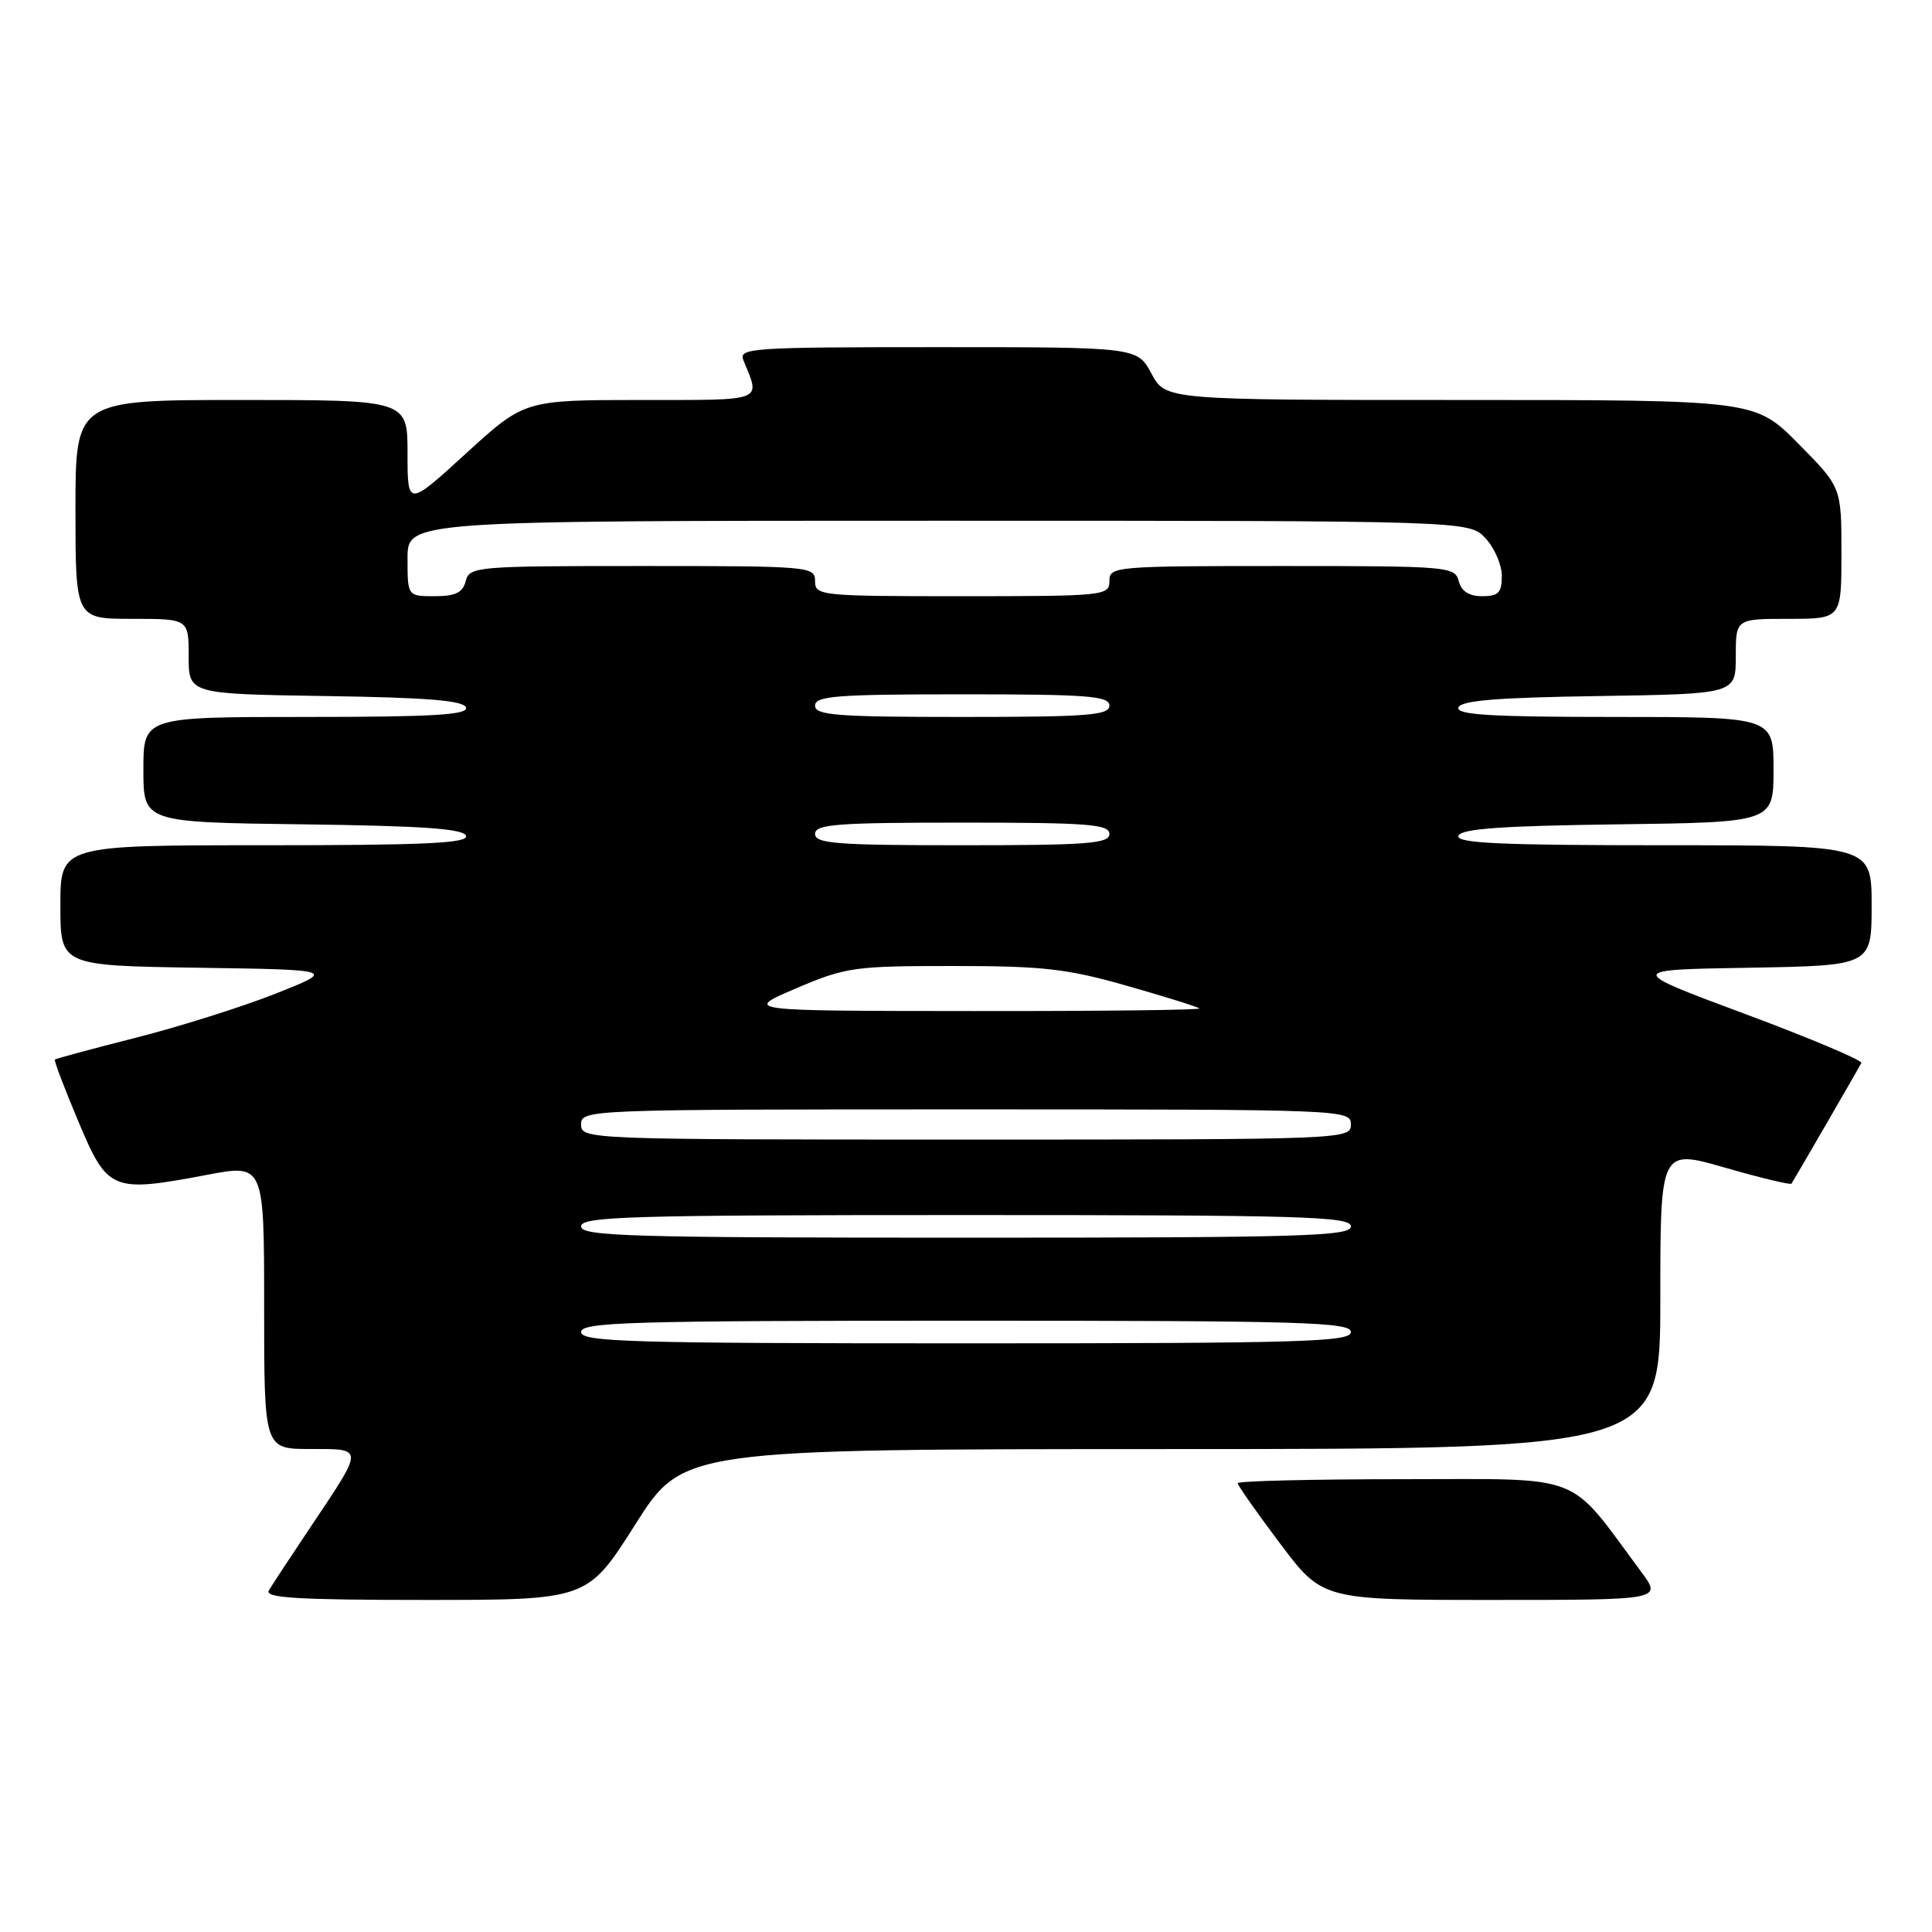 <?xml version="1.0" encoding="UTF-8" standalone="no"?>
<!DOCTYPE svg PUBLIC "-//W3C//DTD SVG 1.1//EN" "http://www.w3.org/Graphics/SVG/1.1/DTD/svg11.dtd" >
<svg xmlns="http://www.w3.org/2000/svg" xmlns:xlink="http://www.w3.org/1999/xlink" version="1.1" viewBox="0 0 256 256">
 <g >
 <path fill="currentColor"
d=" M 84.17 202.01 C 90.50 192.02 90.50 192.02 155.25 192.01 C 220.00 192.00 220.00 192.00 220.00 172.12 C 220.00 152.25 220.00 152.25 228.57 154.72 C 233.29 156.08 237.25 157.03 237.38 156.84 C 237.64 156.48 246.06 141.93 246.64 140.86 C 246.83 140.51 239.90 137.58 231.24 134.36 C 215.51 128.50 215.51 128.50 231.75 128.23 C 248.00 127.95 248.00 127.95 248.00 119.98 C 248.00 112.00 248.00 112.00 220.42 112.00 C 198.79 112.00 192.92 111.73 193.25 110.75 C 193.56 109.82 198.88 109.43 214.33 109.23 C 235.00 108.96 235.00 108.96 235.00 101.98 C 235.00 95.00 235.00 95.00 213.92 95.00 C 197.49 95.00 192.93 94.72 193.25 93.75 C 193.56 92.82 198.39 92.43 211.83 92.23 C 230.00 91.95 230.00 91.95 230.00 86.98 C 230.00 82.00 230.00 82.00 237.00 82.00 C 244.00 82.00 244.00 82.00 244.00 73.28 C 244.00 64.56 244.00 64.56 238.28 58.78 C 232.56 53.00 232.56 53.00 193.51 53.00 C 154.45 53.00 154.45 53.00 152.57 49.50 C 150.69 46.00 150.69 46.00 124.24 46.00 C 99.44 46.00 97.83 46.11 98.51 47.75 C 100.78 53.28 101.52 53.00 84.87 53.00 C 69.50 53.01 69.50 53.01 61.75 60.08 C 54.00 67.16 54.00 67.16 54.00 60.08 C 54.00 53.00 54.00 53.00 32.00 53.00 C 10.00 53.00 10.00 53.00 10.00 67.50 C 10.00 82.00 10.00 82.00 17.50 82.00 C 25.00 82.00 25.00 82.00 25.00 86.98 C 25.00 91.95 25.00 91.95 43.17 92.23 C 56.61 92.43 61.44 92.82 61.75 93.75 C 62.07 94.72 57.41 95.00 40.58 95.00 C 19.00 95.00 19.00 95.00 19.00 101.98 C 19.00 108.96 19.00 108.96 40.17 109.23 C 56.02 109.43 61.44 109.81 61.75 110.75 C 62.08 111.73 56.31 112.00 35.08 112.00 C 8.00 112.00 8.00 112.00 8.00 119.98 C 8.00 127.95 8.00 127.95 26.25 128.23 C 44.50 128.50 44.50 128.50 36.48 131.68 C 32.06 133.42 23.74 136.05 17.98 137.51 C 12.22 138.97 7.40 140.27 7.27 140.40 C 7.14 140.52 8.53 144.20 10.37 148.57 C 14.26 157.83 14.79 158.06 27.40 155.68 C 35.00 154.24 35.00 154.24 35.00 173.12 C 35.00 192.00 35.00 192.00 41.11 192.00 C 48.28 192.00 48.27 191.70 41.21 202.25 C 38.54 206.24 36.02 210.06 35.62 210.75 C 35.04 211.73 39.45 212.00 56.36 212.00 C 77.84 212.00 77.84 212.00 84.17 202.01 Z  M 217.45 208.25 C 207.58 194.95 210.29 196.00 185.93 196.00 C 173.87 196.00 164.00 196.24 164.00 196.53 C 164.00 196.82 166.53 200.42 169.62 204.53 C 175.24 212.00 175.24 212.00 197.74 212.00 C 220.24 212.00 220.24 212.00 217.45 208.25 Z  M 77.00 176.50 C 77.00 175.19 83.33 175.00 128.00 175.00 C 172.67 175.00 179.00 175.19 179.00 176.50 C 179.00 177.81 172.67 178.00 128.00 178.00 C 83.33 178.00 77.00 177.81 77.00 176.50 Z  M 77.00 162.50 C 77.00 161.19 83.33 161.00 128.00 161.00 C 172.67 161.00 179.00 161.19 179.00 162.50 C 179.00 163.81 172.67 164.00 128.00 164.00 C 83.33 164.00 77.00 163.81 77.00 162.50 Z  M 77.00 149.00 C 77.00 147.03 77.67 147.00 128.00 147.00 C 178.33 147.00 179.00 147.03 179.00 149.00 C 179.00 150.97 178.33 151.00 128.00 151.00 C 77.67 151.00 77.00 150.97 77.00 149.00 Z  M 105.47 130.97 C 112.08 128.15 113.16 128.00 126.28 128.00 C 138.22 128.00 141.39 128.36 149.31 130.62 C 154.37 132.06 158.69 133.41 158.92 133.62 C 159.15 133.83 145.65 133.99 128.92 133.97 C 98.50 133.95 98.50 133.95 105.47 130.97 Z  M 108.00 110.50 C 108.00 109.22 110.83 109.00 127.50 109.00 C 144.17 109.00 147.00 109.22 147.00 110.50 C 147.00 111.78 144.17 112.00 127.50 112.00 C 110.83 112.00 108.00 111.78 108.00 110.50 Z  M 108.00 93.50 C 108.00 92.22 110.83 92.00 127.50 92.00 C 144.17 92.00 147.00 92.22 147.00 93.50 C 147.00 94.78 144.17 95.00 127.50 95.00 C 110.83 95.00 108.00 94.78 108.00 93.50 Z  M 54.00 74.00 C 54.00 69.00 54.00 69.00 124.33 69.00 C 194.65 69.00 194.65 69.00 196.83 71.31 C 198.02 72.59 199.00 74.84 199.00 76.31 C 199.00 78.54 198.55 79.00 196.41 79.00 C 194.65 79.00 193.64 78.35 193.29 77.00 C 192.79 75.07 191.93 75.00 169.88 75.00 C 147.67 75.00 147.00 75.06 147.00 77.00 C 147.00 78.93 146.33 79.00 127.50 79.00 C 108.67 79.00 108.00 78.93 108.00 77.00 C 108.00 75.06 107.33 75.00 85.12 75.00 C 63.07 75.00 62.21 75.07 61.71 77.00 C 61.31 78.53 60.35 79.00 57.59 79.00 C 54.00 79.00 54.00 79.00 54.00 74.00 Z "/>
</g>
</svg>